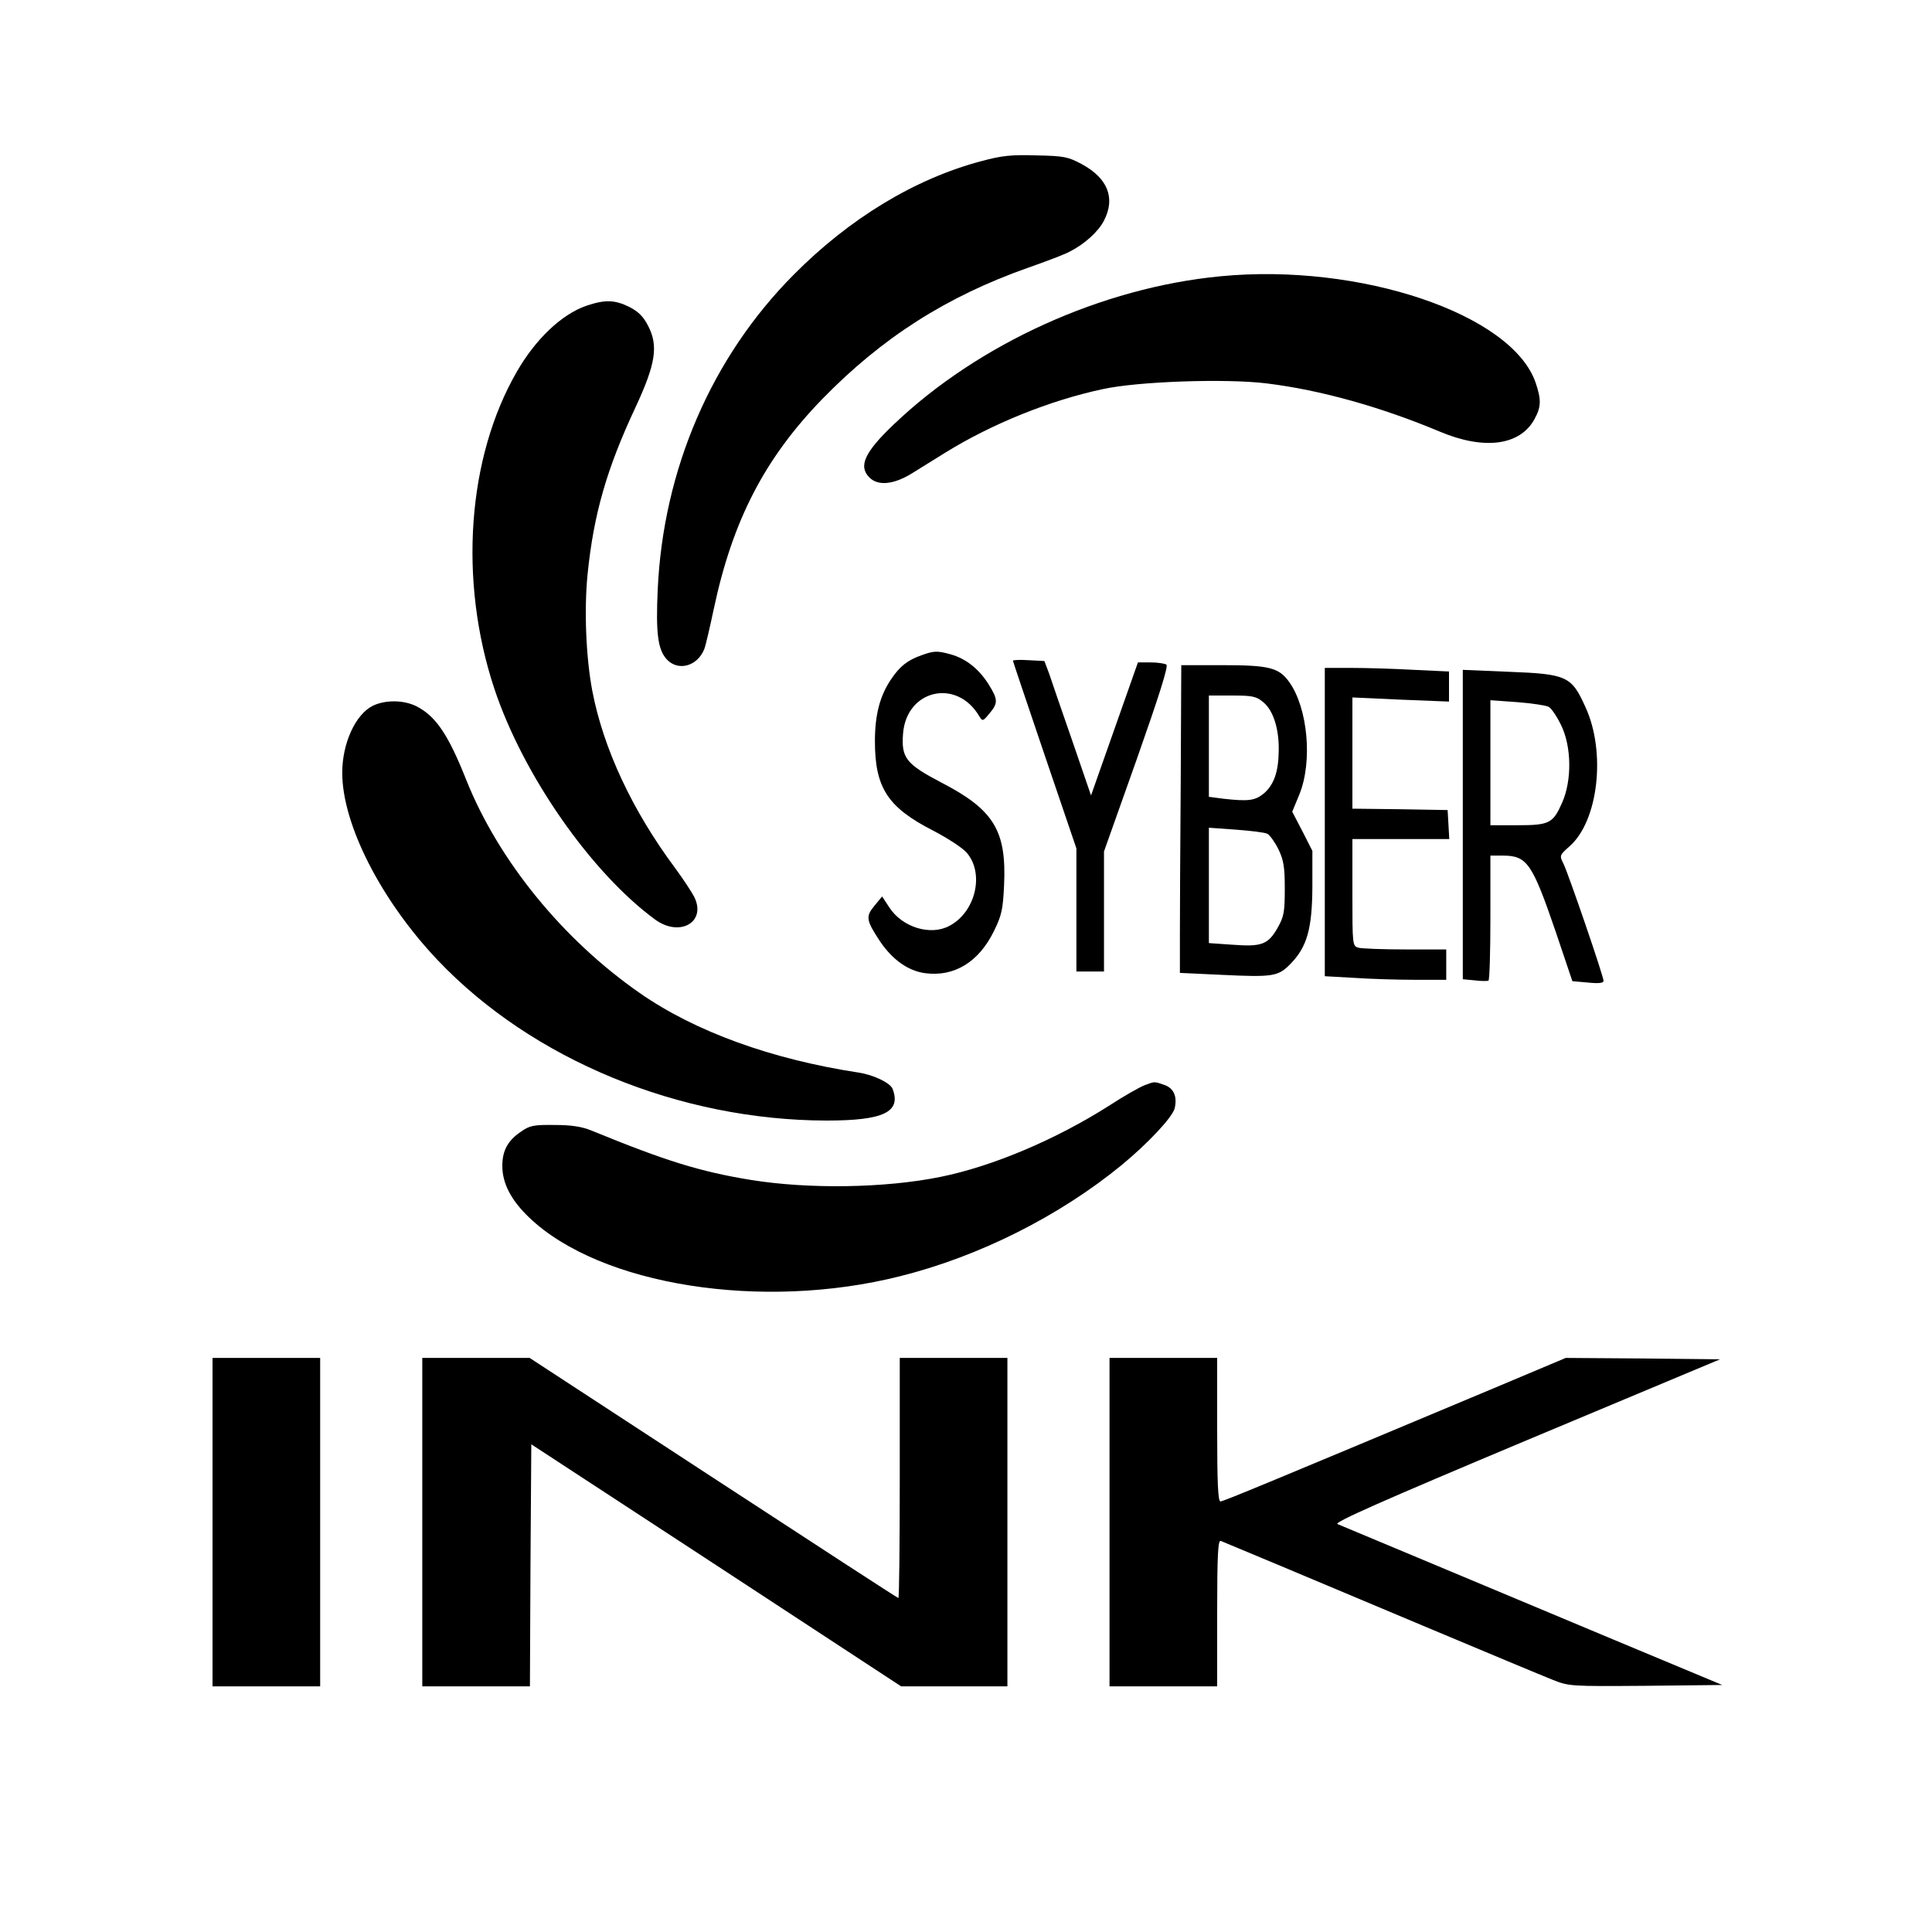 <?xml version="1.0" standalone="no"?>
<!DOCTYPE svg PUBLIC "-//W3C//DTD SVG 20010904//EN"
 "http://www.w3.org/TR/2001/REC-SVG-20010904/DTD/svg10.dtd">
<svg version="1.0" xmlns="http://www.w3.org/2000/svg"
 width="700pt" height="700pt" viewBox="0 0 700 700"
 preserveAspectRatio="xMidYMid meet">
<g transform="translate(0,700) scale(0.1,-0.1)"
fill="#000000" stroke="none">
<path d="M3555 6416 c-241 -64 -478 -208 -680 -412 -297 -299 -472 -705 -492
-1140 -7 -155 0 -215 31 -251 41 -47 113 -28 138 36 5 13 20 78 34 144 68 321
184 545 392 760 218 224 452 373 747 477 66 23 134 49 150 58 54 27 105 73
125 113 42 81 14 153 -80 204 -50 27 -65 30 -165 32 -91 3 -126 -1 -200 -21z"/>
<path d="M4422 5999 c-429 -41 -877 -244 -1184 -537 -105 -100 -129 -151 -88
-192 31 -31 86 -26 151 13 30 19 86 53 124 77 168 104 378 189 570 230 126 28
445 39 593 21 197 -24 417 -86 629 -175 159 -67 289 -51 342 44 25 45 26 71 5
133 -85 249 -636 435 -1142 386z"/>
<path d="M2124 5892 c-89 -31 -183 -120 -251 -238 -180 -311 -212 -757 -82
-1149 104 -313 351 -667 583 -837 90 -65 187 -8 141 83 -10 19 -41 66 -69 104
-155 208 -260 433 -300 642 -23 122 -30 293 -17 423 22 218 70 383 173 603 74
159 84 224 46 297 -17 33 -35 51 -68 68 -53 26 -88 27 -156 4z"/>
<path d="M3339 4626 c-51 -18 -79 -40 -111 -88 -40 -59 -58 -129 -58 -223 0
-169 46 -240 210 -324 54 -28 109 -64 123 -81 65 -76 31 -216 -64 -265 -68
-36 -169 -5 -216 66 l-27 41 -28 -34 c-32 -39 -30 -52 20 -128 46 -68 103
-108 164 -116 105 -14 194 40 249 152 28 57 33 78 37 168 9 196 -37 272 -226
370 -130 68 -147 90 -140 179 13 159 195 200 276 62 12 -19 13 -19 37 10 32
38 31 51 -4 107 -35 55 -82 92 -136 107 -50 14 -61 13 -106 -3z"/>
<path d="M3670 4606 c0 -2 52 -156 115 -342 l115 -338 0 -223 0 -223 50 0 50
0 0 218 0 217 119 335 c81 230 115 337 107 342 -6 4 -32 8 -57 8 l-46 0 -85
-241 -85 -241 -68 198 c-38 110 -76 219 -84 244 l-17 45 -57 3 c-31 2 -57 1
-57 -2z"/>
<path d="M4278 4165 c-2 -234 -3 -485 -3 -557 l0 -133 150 -7 c187 -9 206 -6
250 39 61 62 79 128 80 279 l0 131 -36 71 -37 71 26 63 c48 118 31 312 -37
407 -37 52 -73 61 -240 61 l-151 0 -2 -425z m300 290 c36 -30 57 -98 55 -177
-1 -76 -18 -122 -54 -153 -32 -26 -56 -29 -146 -19 l-53 7 0 183 0 184 84 0
c75 0 88 -3 114 -25z m14 -476 c9 -5 27 -30 40 -56 19 -40 23 -64 23 -143 0
-83 -3 -101 -25 -140 -35 -62 -58 -71 -163 -63 l-87 6 0 209 0 209 98 -7 c53
-4 104 -10 114 -15z"/>
<path d="M4800 4022 l0 -559 107 -6 c58 -4 157 -7 220 -7 l113 0 0 55 0 55
-147 0 c-82 0 -158 3 -170 6 -23 6 -23 8 -23 200 l0 194 176 0 175 0 -3 53 -3
52 -172 3 -173 2 0 202 0 201 175 -8 175 -7 0 55 0 54 -127 6 c-71 4 -172 7
-225 7 l-98 0 0 -558z"/>
<path d="M5300 4013 l0 -561 43 -4 c23 -3 45 -3 50 -1 4 2 7 105 7 229 l0 224
48 0 c85 -1 104 -29 188 -274 l61 -181 57 -5 c37 -4 56 -2 56 6 0 17 -128 390
-145 424 -15 30 -15 31 21 63 105 91 134 342 58 506 -50 111 -67 119 -278 127
l-166 7 0 -560z m311 426 c10 -5 30 -35 45 -66 38 -77 40 -200 4 -281 -33 -75
-46 -82 -162 -82 l-98 0 0 226 0 227 97 -7 c53 -4 105 -12 114 -17z"/>
<path d="M1351 4443 c-63 -31 -111 -136 -111 -243 0 -187 141 -463 346 -679
343 -361 876 -580 1409 -581 207 0 271 31 239 115 -9 22 -70 51 -124 59 -314
48 -591 148 -792 288 -279 194 -512 480 -629 773 -65 164 -110 230 -180 266
-46 23 -112 24 -158 2z"/>
<path d="M4147 3068 c-16 -6 -75 -39 -130 -75 -192 -122 -421 -219 -609 -257
-201 -41 -478 -45 -688 -11 -184 30 -309 69 -575 178 -36 15 -74 21 -136 21
-75 1 -90 -2 -121 -24 -48 -32 -68 -69 -68 -124 0 -64 32 -125 98 -188 258
-246 844 -338 1343 -212 285 71 576 217 802 402 96 79 184 173 193 206 10 43
-3 73 -37 85 -37 13 -35 13 -72 -1z"/>
<path d="M770 1485 l0 -595 195 0 195 0 0 595 0 595 -195 0 -195 0 0 -595z"/>
<path d="M1530 1485 l0 -595 195 0 195 0 2 439 3 438 670 -438 670 -439 193 0
192 0 0 595 0 595 -195 0 -195 0 0 -435 c0 -239 -2 -435 -5 -435 -3 0 -304
196 -670 435 l-666 435 -194 0 -195 0 0 -595z"/>
<path d="M4020 1485 l0 -595 195 0 195 0 0 266 c0 209 3 265 13 261 22 -9 312
-130 732 -307 226 -95 437 -183 470 -196 60 -24 65 -24 338 -22 l277 3 -393
164 c-331 139 -937 392 -1001 419 -14 6 160 83 684 303 l702 294 -279 3 -280
2 -259 -109 c-806 -338 -982 -411 -992 -411 -9 0 -12 67 -12 260 l0 260 -195
0 -195 0 0 -595z"/>
</g>
</svg>
